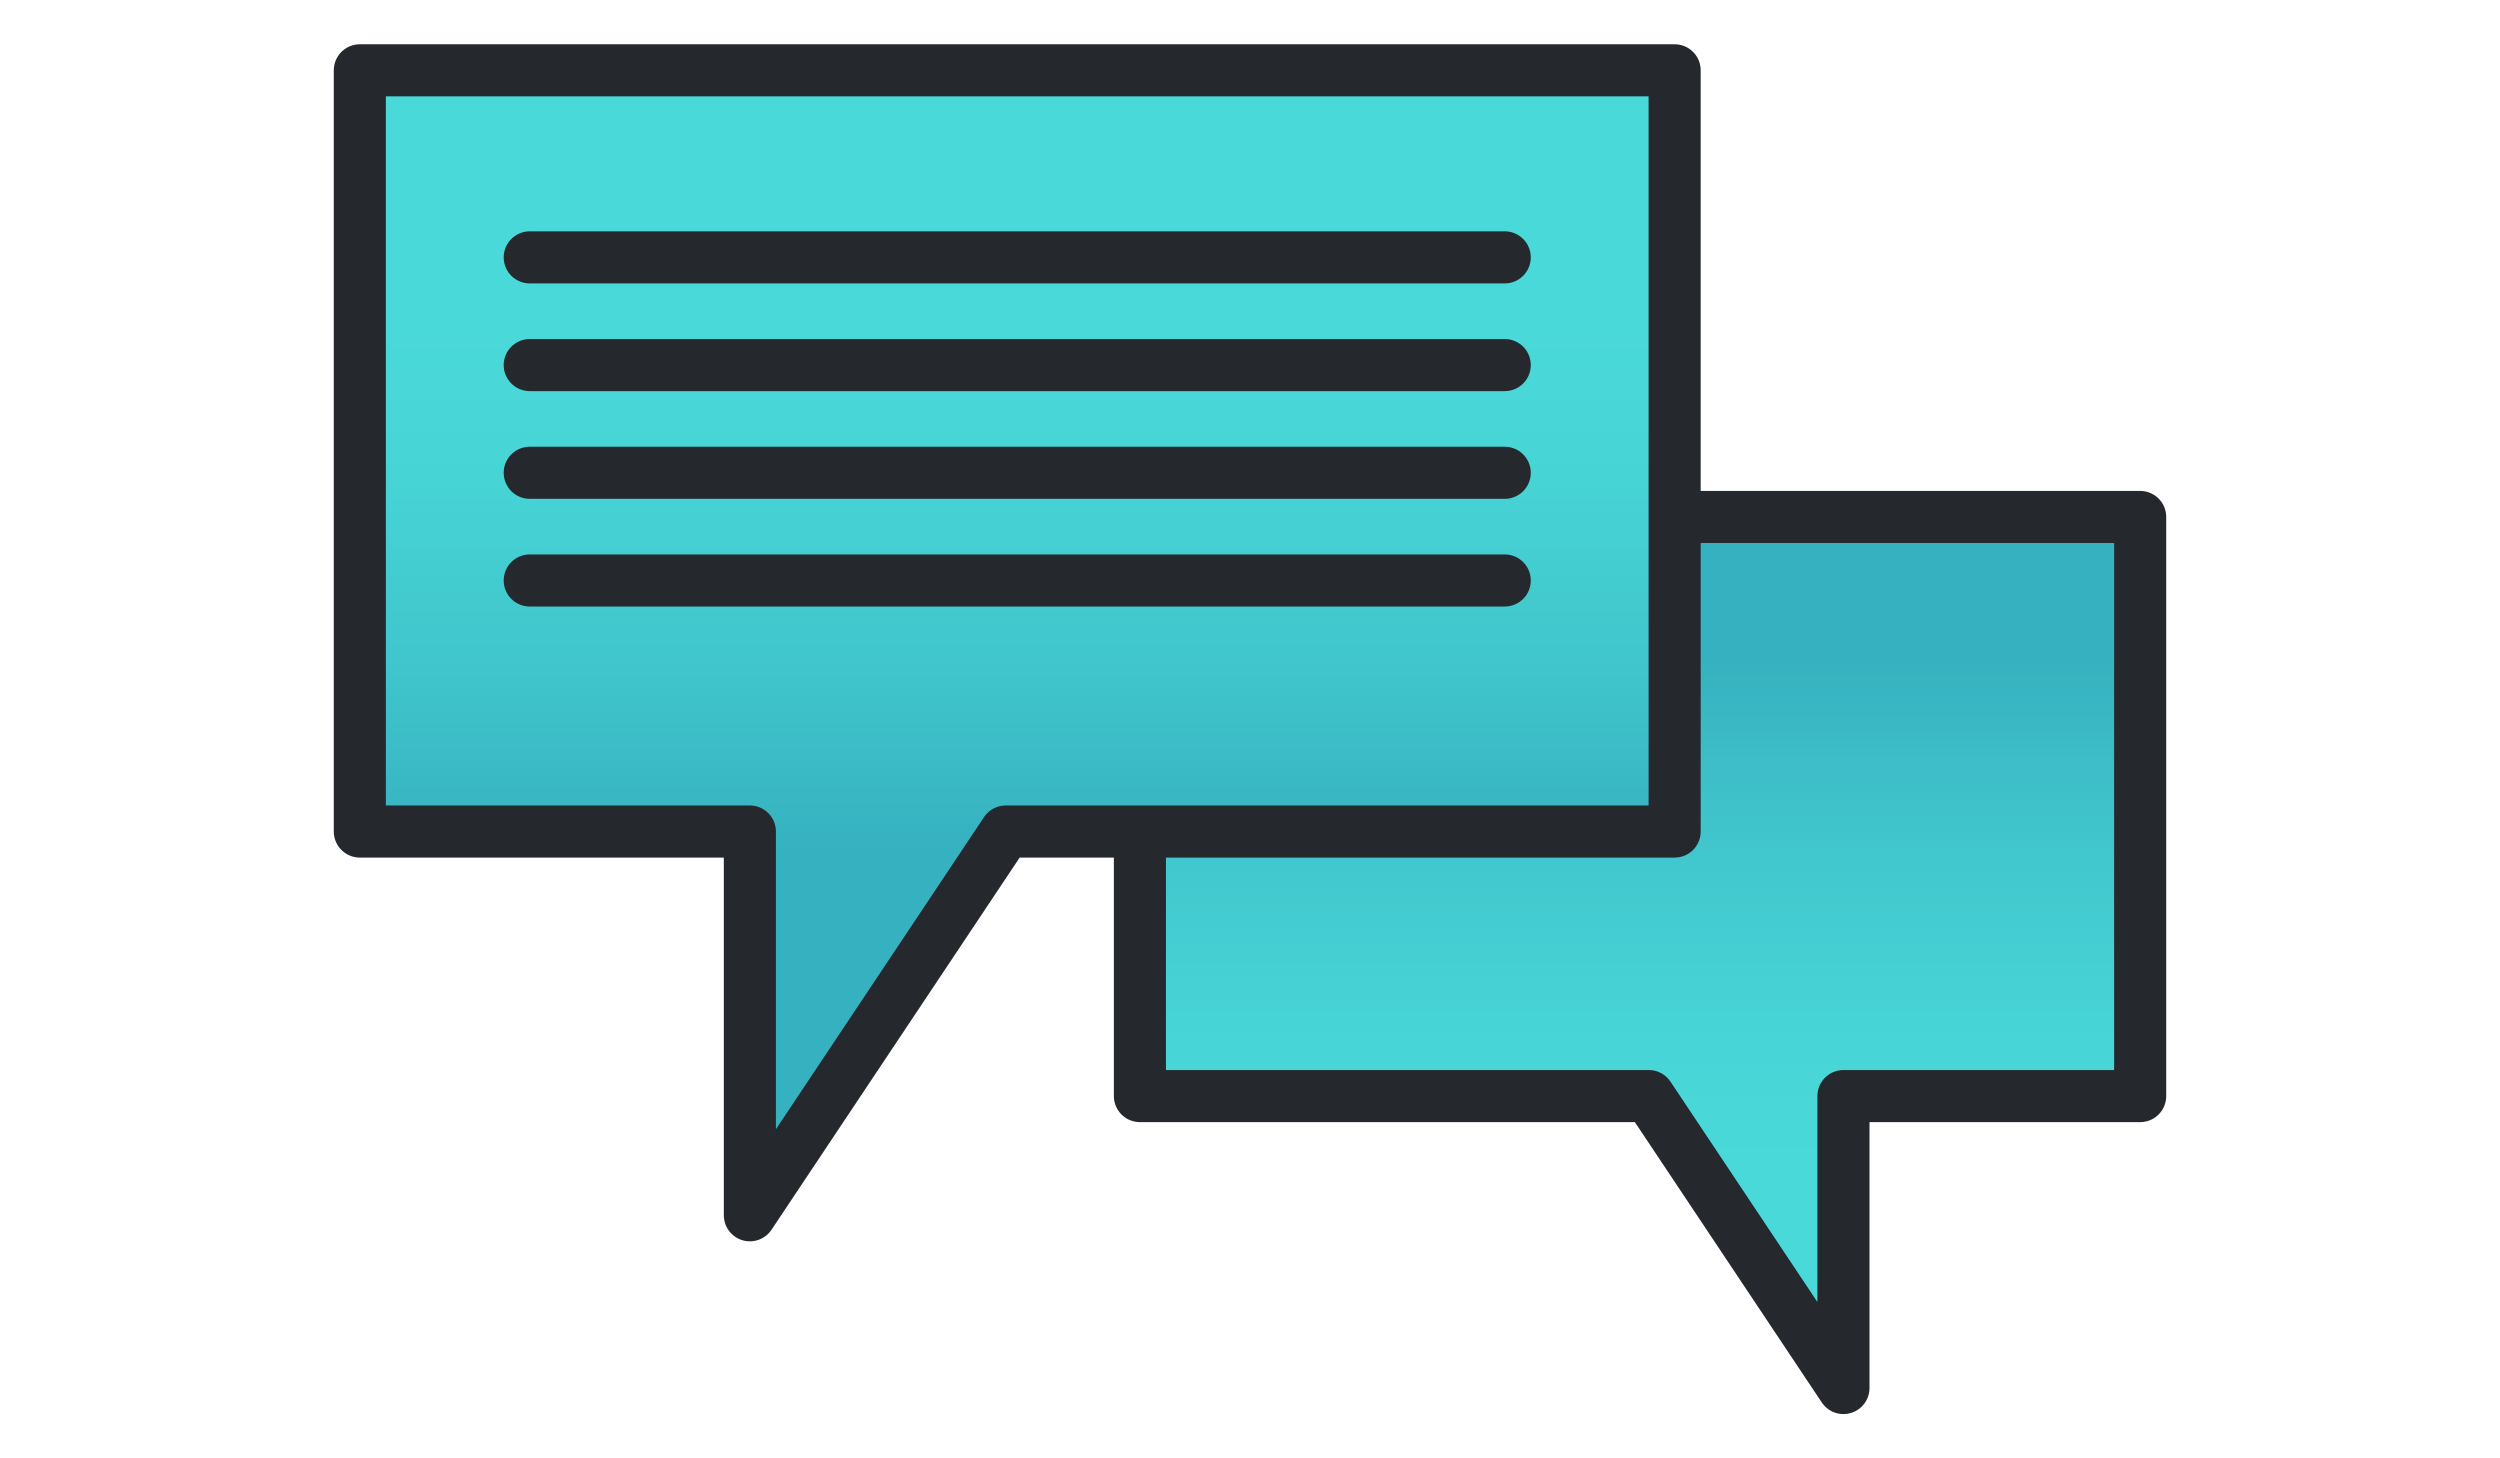 <svg xmlns="http://www.w3.org/2000/svg" xmlns:xlink="http://www.w3.org/1999/xlink" id="Layer_1" data-name="Layer 1" viewBox="0 0 480 280"><defs><linearGradient id="linear-gradient" x1="314.888" x2="314.888" y1="281" y2="79.91" gradientUnits="userSpaceOnUse"><stop offset=".278" stop-color="#4ad9d9"/><stop offset=".426" stop-color="#47d4d6"/><stop offset=".611" stop-color="#40c4cc"/><stop offset=".771" stop-color="#36b1bf"/></linearGradient><linearGradient id="linear-gradient-2" x1="195.309" x2="195.309" y1="13.5" y2="233.333" gradientUnits="userSpaceOnUse"><stop offset=".218" stop-color="#4ad9d9"/><stop offset=".358" stop-color="#47d4d5"/><stop offset=".534" stop-color="#3fc4cb"/><stop offset=".685" stop-color="#36b1bf"/></linearGradient></defs><title>870-support copy</title><g><polygon fill="url(#linear-gradient)" stroke="#25282d" stroke-linejoin="round" stroke-width="10" points="218.862 99.259 218.862 210.447 316.57 210.447 353.942 266.5 353.942 210.447 410.914 210.447 410.914 99.259 218.862 99.259"/><polygon fill="url(#linear-gradient-2)" stroke="#25282d" stroke-linejoin="round" stroke-width="10" points="321.531 13.5 321.531 159.653 193.098 159.653 143.974 233.333 143.974 159.653 69.086 159.653 69.086 13.5 321.531 13.5"/><g><line x1="101.71" x2="288.908" y1="49.416" y2="49.416" fill="none" stroke="#25282d" stroke-linecap="round" stroke-linejoin="round" stroke-width="10"/><line x1="101.71" x2="288.908" y1="70.095" y2="70.095" fill="none" stroke="#25282d" stroke-linecap="round" stroke-linejoin="round" stroke-width="10"/><line x1="101.71" x2="288.908" y1="90.774" y2="90.774" fill="none" stroke="#25282d" stroke-linecap="round" stroke-linejoin="round" stroke-width="10"/><line x1="101.71" x2="288.908" y1="111.453" y2="111.453" fill="none" stroke="#25282d" stroke-linecap="round" stroke-linejoin="round" stroke-width="10"/></g></g></svg>